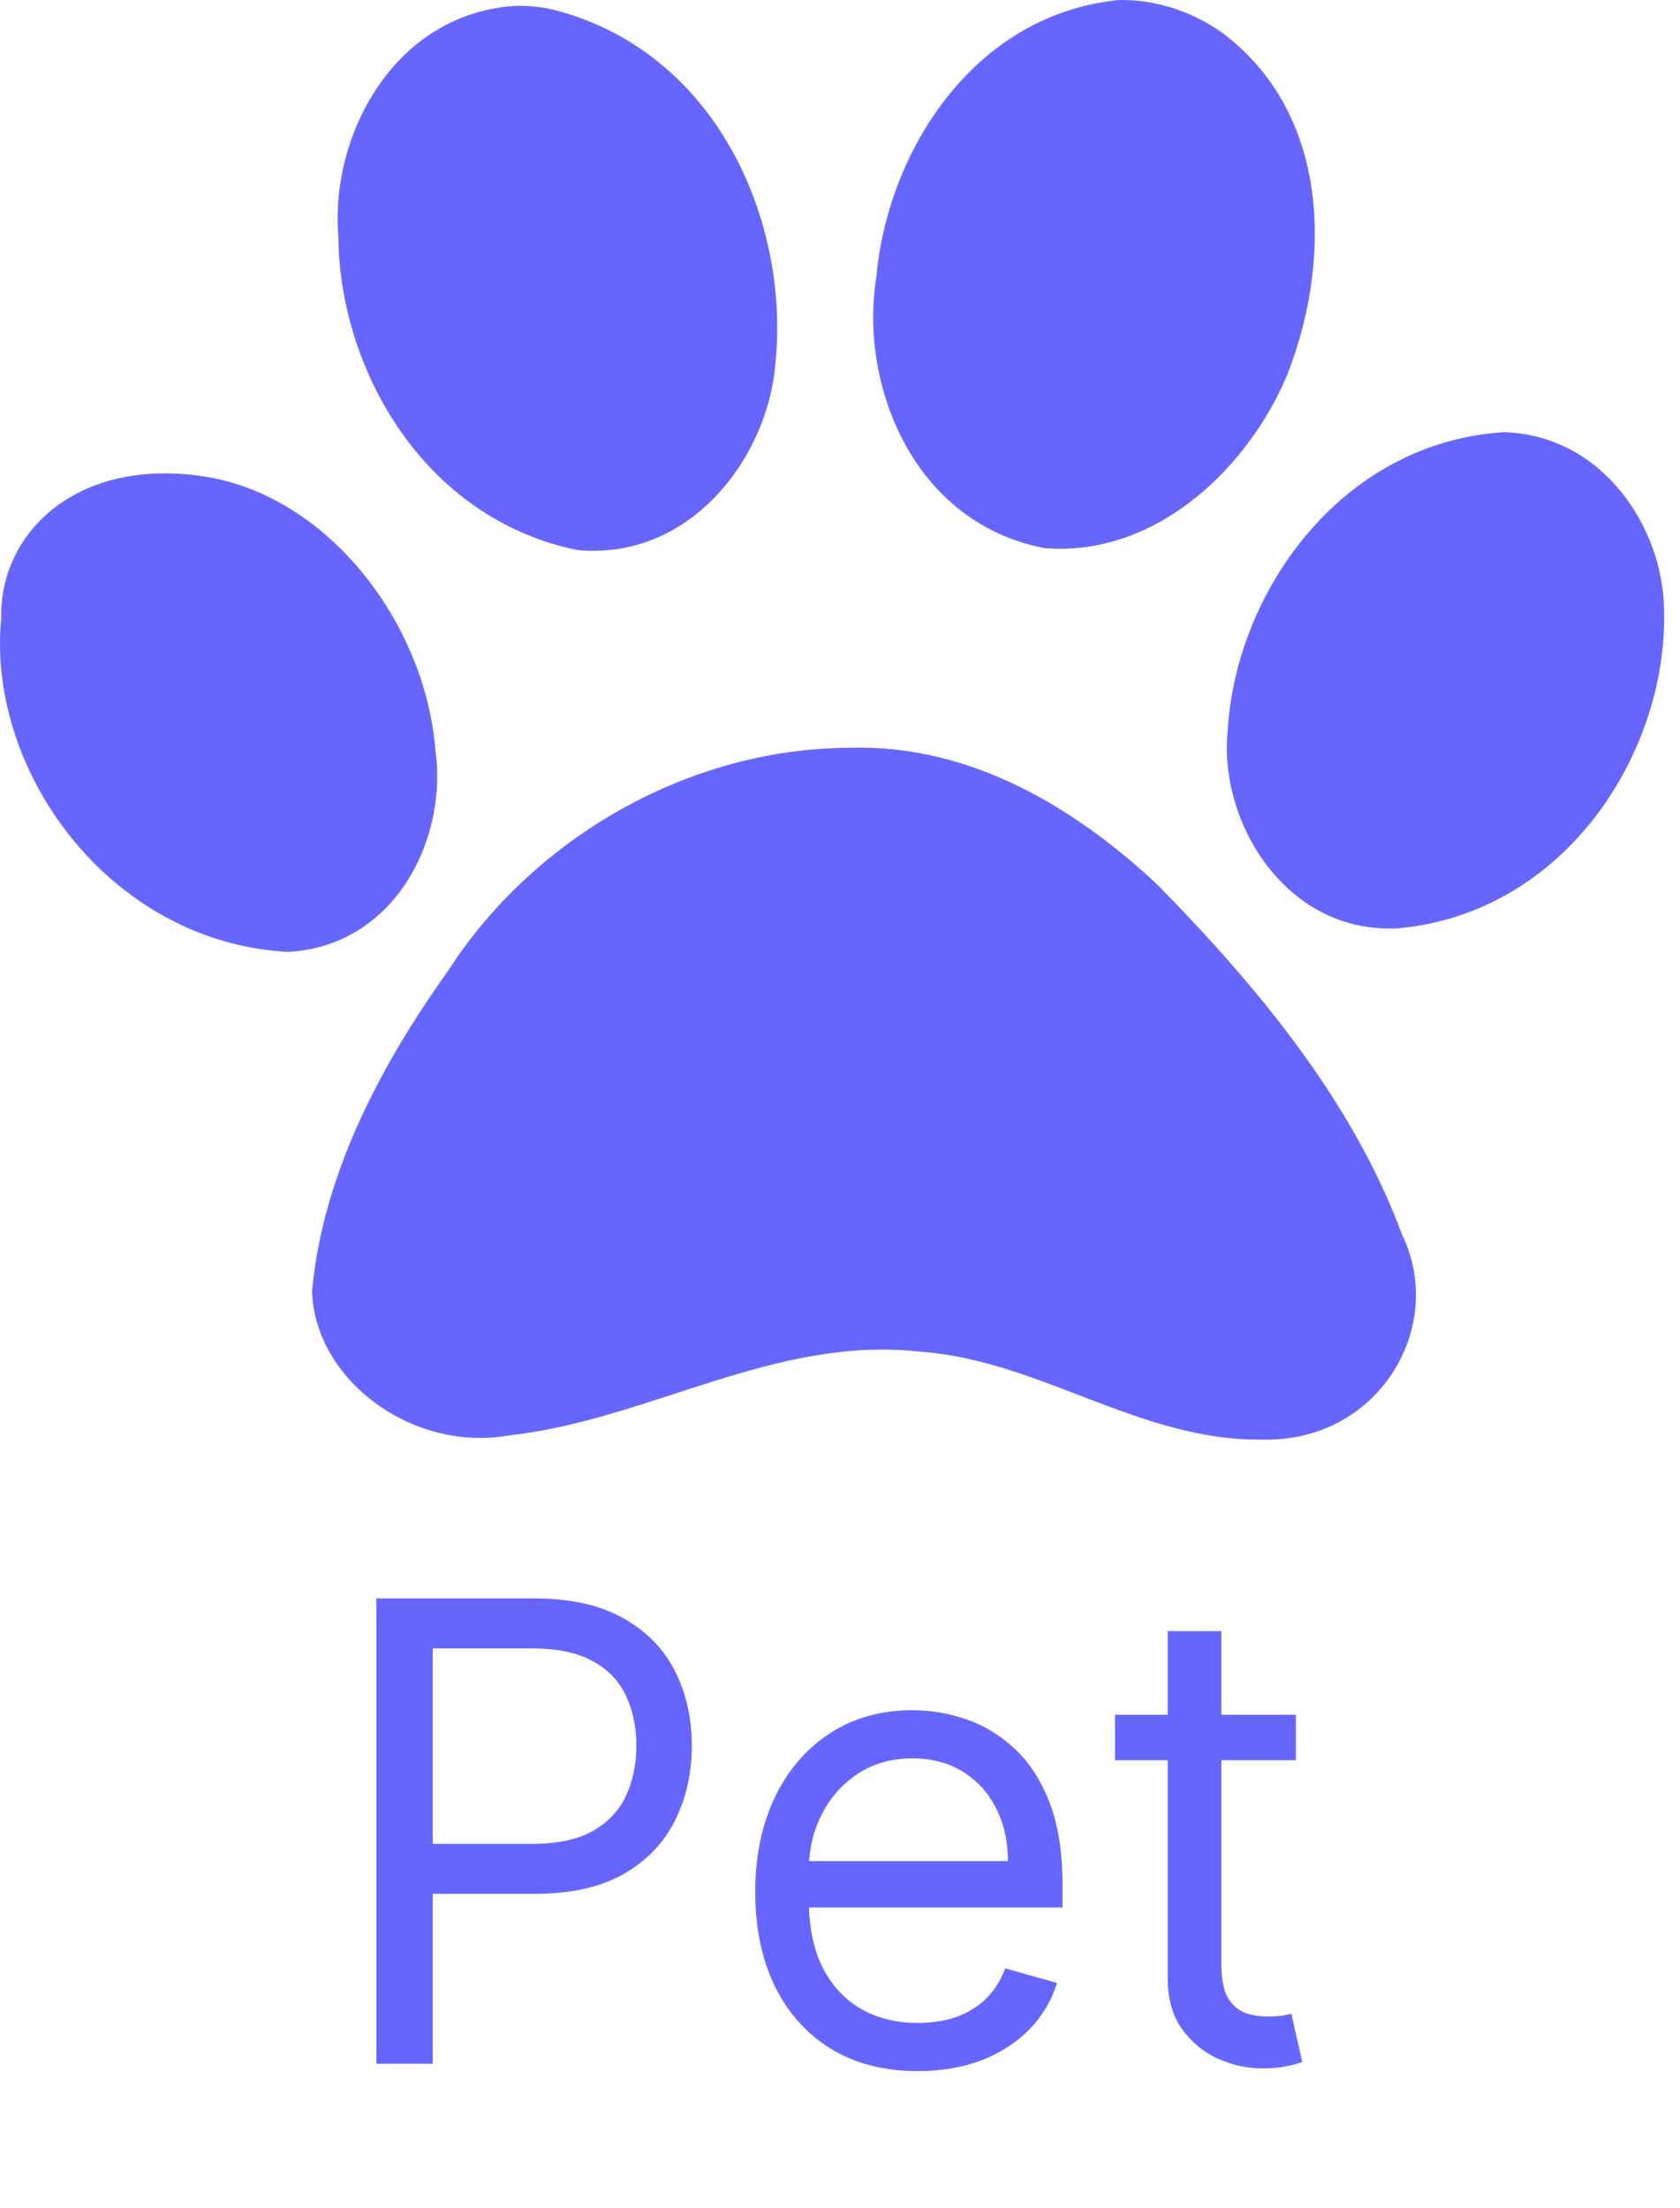 <svg width="105" height="138" viewBox="0 0 105 138" fill="none" xmlns="http://www.w3.org/2000/svg">
<path d="M23.523 129V99.909H33.352C35.635 99.909 37.5 100.321 38.949 101.145C40.407 101.959 41.487 103.062 42.188 104.455C42.888 105.847 43.239 107.4 43.239 109.114C43.239 110.828 42.888 112.385 42.188 113.787C41.496 115.188 40.426 116.306 38.977 117.139C37.528 117.963 35.672 118.375 33.409 118.375H26.364V115.25H33.295C34.858 115.25 36.113 114.98 37.06 114.44C38.007 113.901 38.693 113.171 39.119 112.253C39.555 111.325 39.773 110.278 39.773 109.114C39.773 107.949 39.555 106.907 39.119 105.989C38.693 105.07 38.002 104.35 37.045 103.83C36.089 103.299 34.82 103.034 33.239 103.034H27.046V129H23.523ZM57.372 129.455C55.27 129.455 53.456 128.991 51.932 128.062C50.417 127.125 49.247 125.818 48.423 124.142C47.609 122.456 47.202 120.496 47.202 118.261C47.202 116.027 47.609 114.057 48.423 112.352C49.247 110.638 50.393 109.303 51.861 108.347C53.338 107.381 55.062 106.898 57.031 106.898C58.168 106.898 59.29 107.087 60.398 107.466C61.506 107.845 62.514 108.46 63.423 109.312C64.332 110.155 65.057 111.273 65.597 112.665C66.136 114.057 66.406 115.771 66.406 117.807V119.227H49.588V116.33H62.997C62.997 115.098 62.751 114 62.258 113.034C61.776 112.068 61.084 111.306 60.185 110.747C59.294 110.188 58.243 109.909 57.031 109.909C55.696 109.909 54.541 110.241 53.565 110.903C52.599 111.557 51.856 112.409 51.335 113.46C50.814 114.511 50.554 115.638 50.554 116.841V118.773C50.554 120.42 50.838 121.817 51.406 122.963C51.984 124.099 52.784 124.966 53.807 125.562C54.83 126.15 56.018 126.443 57.372 126.443C58.253 126.443 59.048 126.32 59.758 126.074C60.478 125.818 61.099 125.439 61.619 124.938C62.14 124.426 62.543 123.792 62.827 123.034L66.065 123.943C65.724 125.042 65.151 126.008 64.347 126.841C63.542 127.665 62.547 128.309 61.364 128.773C60.18 129.227 58.849 129.455 57.372 129.455ZM80.994 107.182V110.023H69.688V107.182H80.994ZM72.983 101.955H76.335V122.75C76.335 123.697 76.472 124.407 76.747 124.881C77.031 125.345 77.391 125.657 77.827 125.818C78.272 125.97 78.74 126.045 79.233 126.045C79.602 126.045 79.905 126.027 80.142 125.989C80.379 125.941 80.568 125.903 80.71 125.875L81.392 128.886C81.165 128.972 80.847 129.057 80.44 129.142C80.033 129.237 79.517 129.284 78.892 129.284C77.945 129.284 77.017 129.08 76.108 128.673C75.208 128.266 74.46 127.646 73.864 126.812C73.276 125.979 72.983 124.928 72.983 123.659V101.955Z" fill="#6666FF"/>
<path d="M69.925 0.002C60.686 0.926 55.441 9.691 54.773 17.304C53.682 24.072 57.096 32.709 65.311 34.265C72.43 34.815 78.094 29.027 80.42 23.506C83.168 16.595 83.248 7.367 76.581 2.19C74.73 0.801 72.352 -0.043 69.925 0.002ZM32.24 0.364C24.553 0.845 20.613 8.576 21.148 14.782C21.213 23.079 26.479 32.412 36.081 34.381C43.241 35.051 48.016 28.479 48.461 22.733C49.374 13.938 44.872 3.284 34.675 0.629C33.882 0.439 33.06 0.345 32.24 0.364ZM94.009 27.011C83.695 27.665 77.173 37.177 76.725 45.772C76.182 51.37 80.361 58.409 87.397 58.024C97.92 57.058 104.265 46.909 104.003 38.09C103.936 33.014 100.218 27.223 94.009 27.011ZM0.08 38.614C-0.875 48.138 6.826 58.903 18.014 59.502C24.794 59.111 27.991 52.295 27.214 46.904C26.595 38.948 20.448 30.801 12.462 29.737C4.476 28.672 -0.047 33.555 0.08 38.614ZM53.184 46.739C42.696 46.76 33.106 52.694 27.979 60.724C23.684 66.725 20.172 73.518 19.504 80.687C19.651 86.216 25.747 90.817 31.859 89.716C40.578 88.737 48.369 83.497 57.435 84.479C64.97 84.999 71.184 90.056 78.791 89.982C86.178 90.222 90.439 82.897 87.622 77.159C84.591 68.944 78.714 61.8 72.406 55.365C67.374 50.622 60.784 46.529 53.184 46.739Z" fill="#6666FF"/>
</svg>
